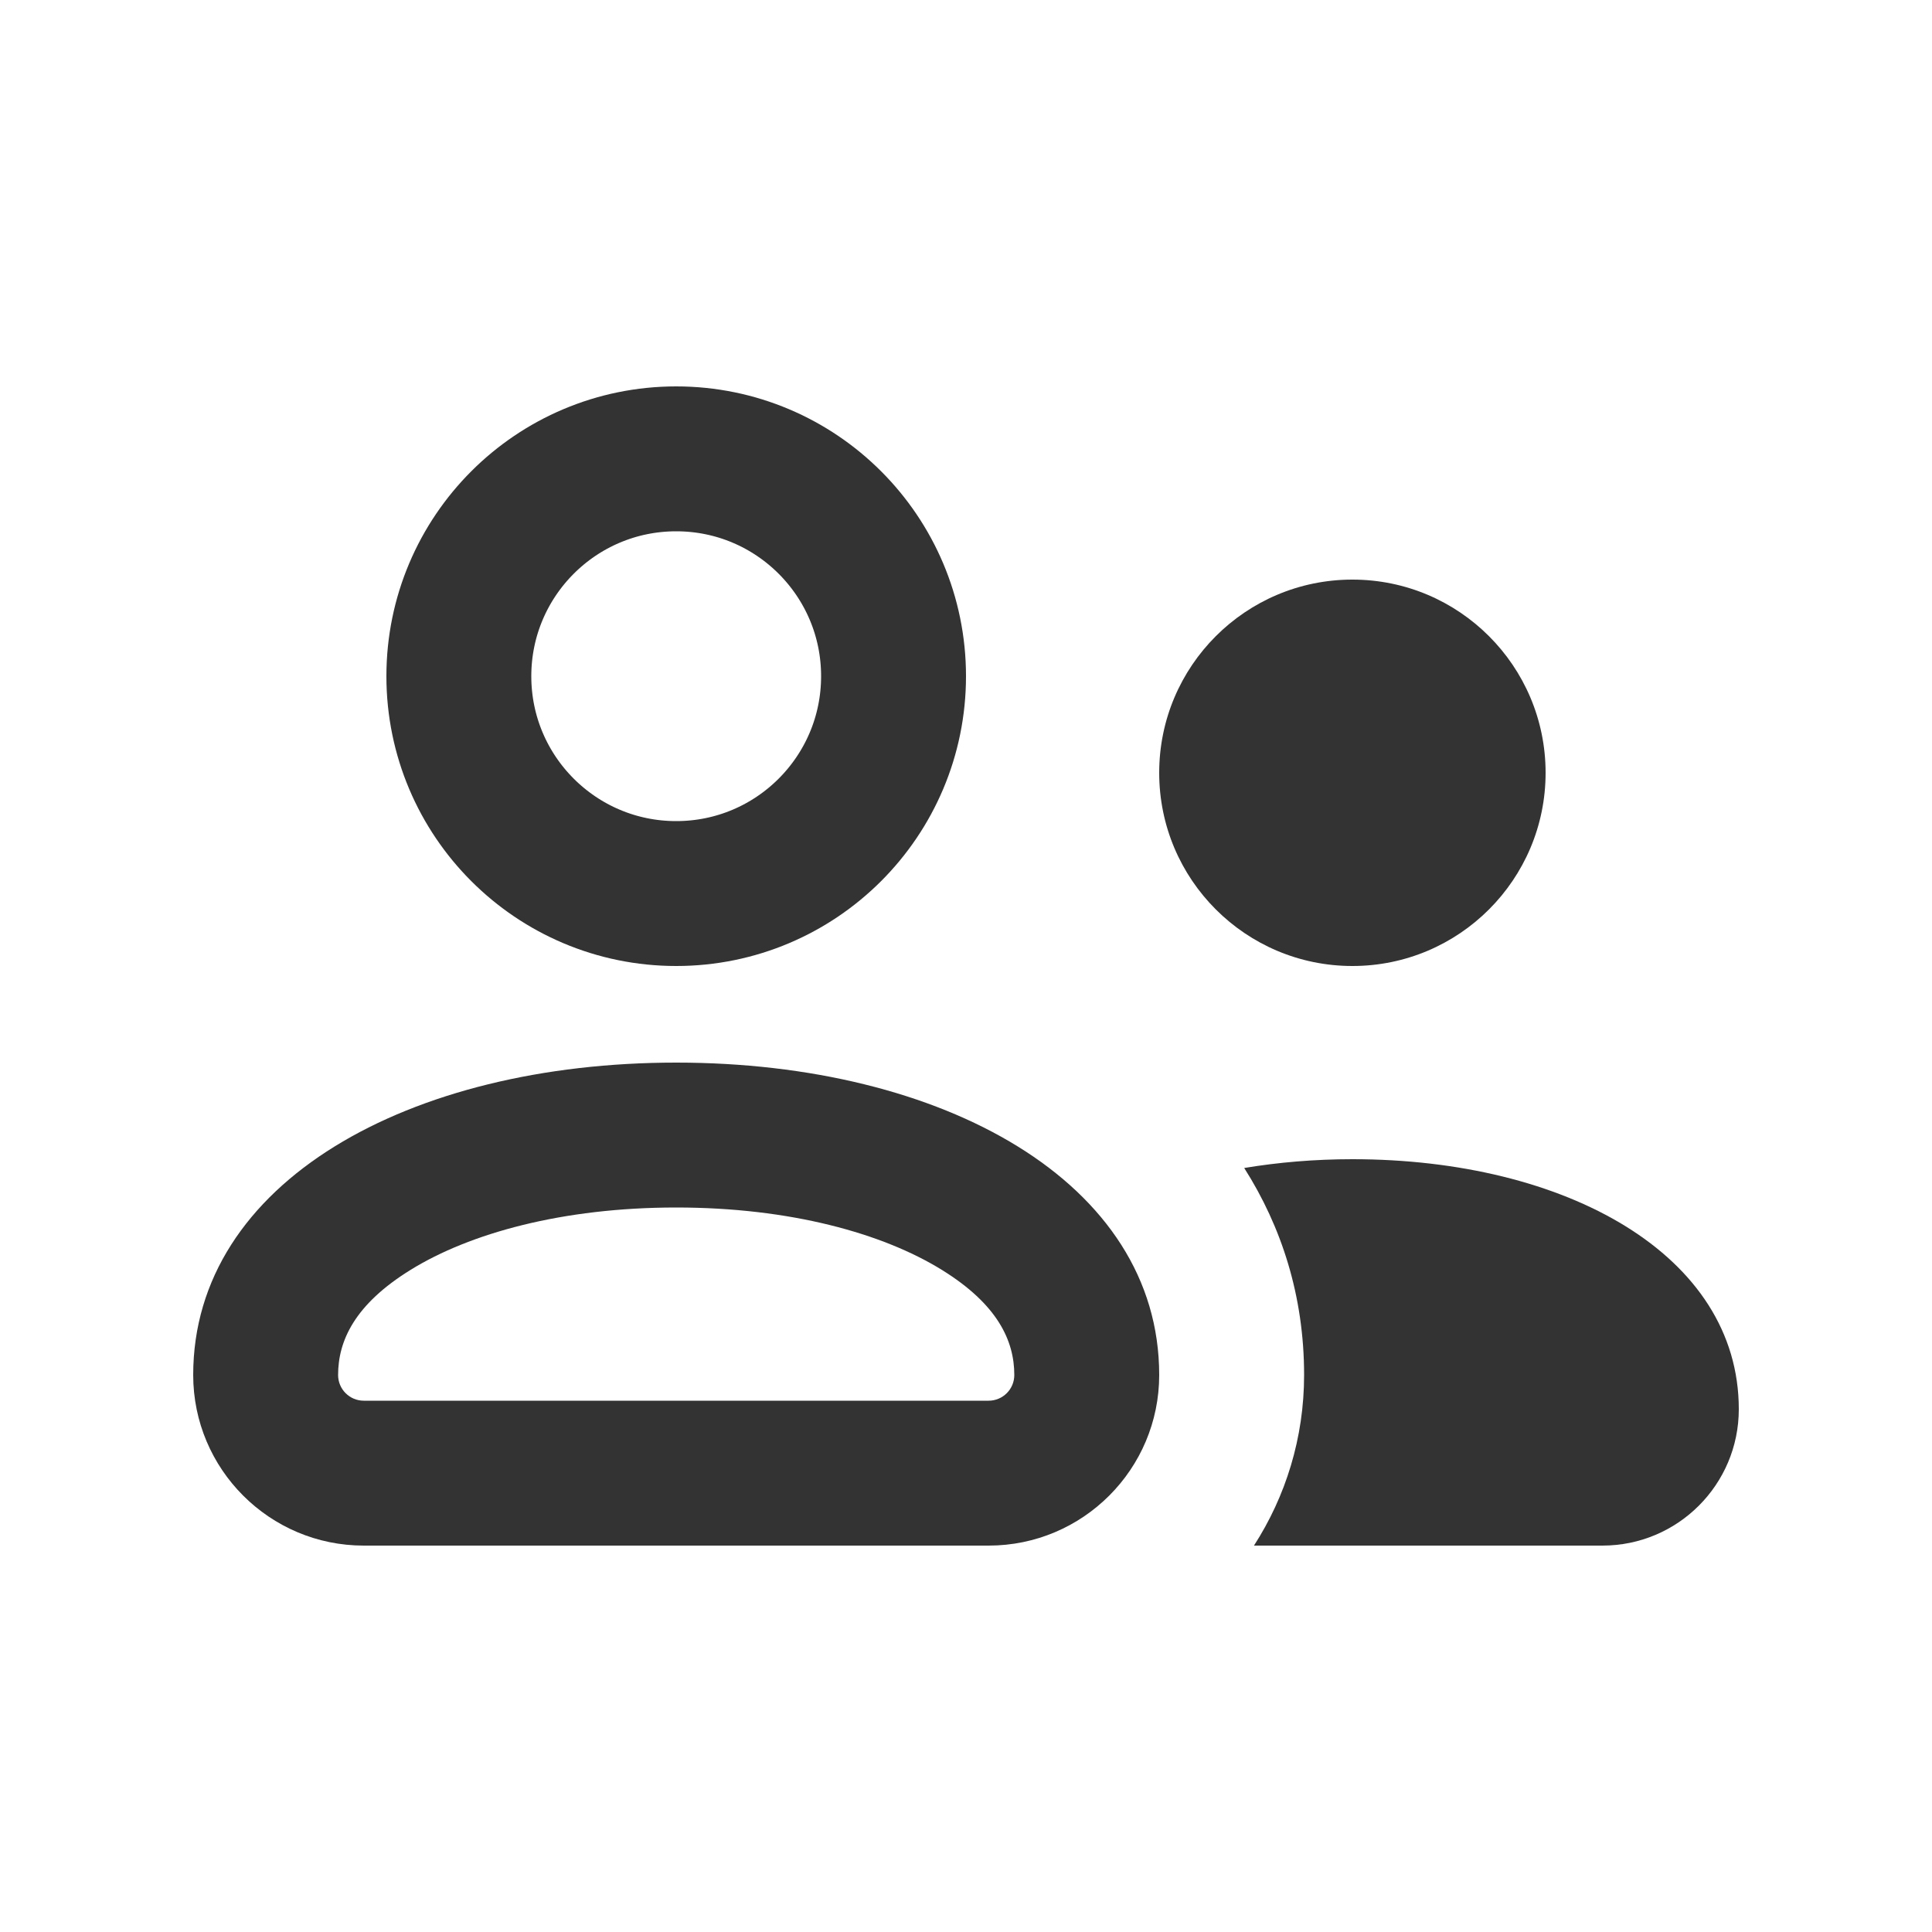 <svg width="20" height="20" viewBox="0 0 20 20" fill="none" xmlns="http://www.w3.org/2000/svg">
<path d="M7 11C9.761 11 12 12.236 12 14.234C12 15.209 11.209 16 10.234 16H3.766C2.791 16 2 15.209 2 14.234C2 12.236 4.239 11 7 11ZM7 12.5C5.819 12.5 4.862 12.768 4.253 13.144C3.67 13.503 3.5 13.882 3.5 14.234C3.5 14.381 3.619 14.5 3.766 14.5H10.234C10.381 14.5 10.5 14.381 10.5 14.234C10.5 13.882 10.33 13.503 9.747 13.144C9.138 12.768 8.181 12.5 7 12.5Z" fill="#333333"/>
<path d="M14 12C16.209 12 18 12.989 18 14.588C18 15.368 17.368 16 16.588 16H12.981C13.309 15.491 13.5 14.885 13.5 14.234C13.5 13.416 13.266 12.698 12.88 12.091C13.235 12.032 13.611 12 14 12Z" fill="#333333"/>
<circle cx="7" cy="7" r="2.25" stroke="#333333" stroke-width="1.5"/>
<circle cx="14" cy="8" r="2" fill="#333333"/>
</svg>
